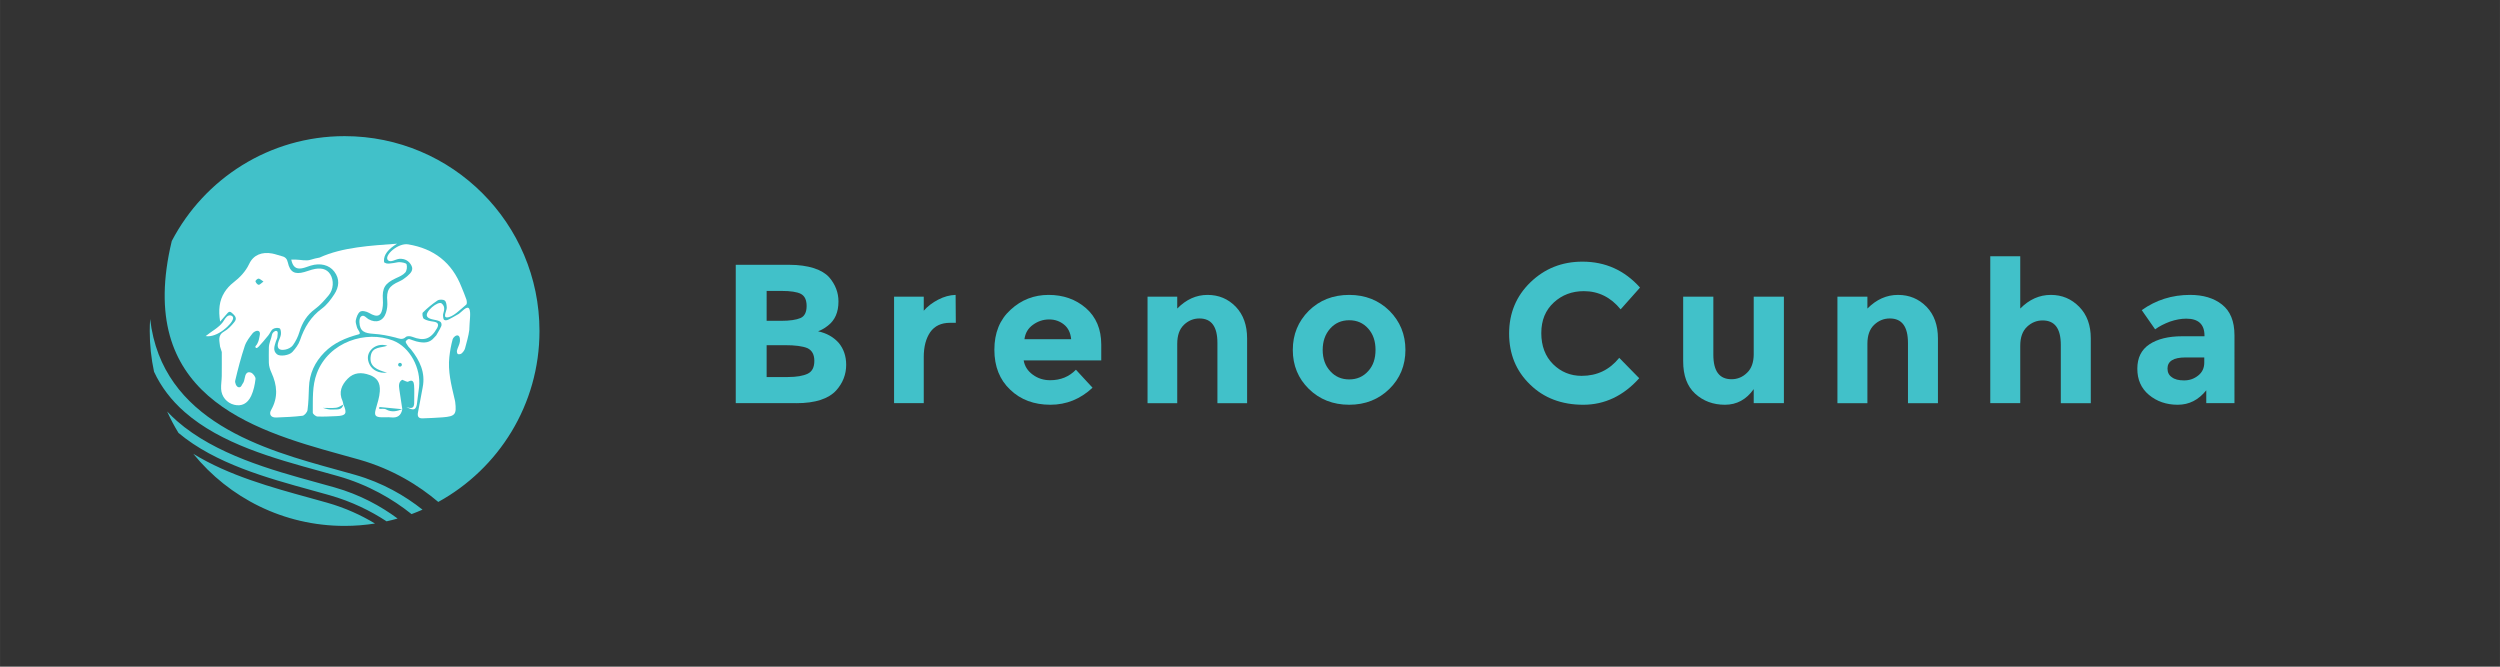 <?xml version="1.0" encoding="UTF-8" standalone="no"?>
<!-- Created with Inkscape (http://www.inkscape.org/) -->

<svg
   xmlns:dc="http://purl.org/dc/elements/1.1/"
   xmlns:cc="http://creativecommons.org/ns#"
   xmlns:rdf="http://www.w3.org/1999/02/22-rdf-syntax-ns#"
   xmlns:svg="http://www.w3.org/2000/svg"
   xmlns="http://www.w3.org/2000/svg"
   xmlns:sodipodi="http://sodipodi.sourceforge.net/DTD/sodipodi-0.dtd"
   xmlns:inkscape="http://www.inkscape.org/namespaces/inkscape"
   width="300"
   height="80"
   viewBox="0 0 79.375 21.167"
   version="1.1"
   id="svg8"
   inkscape:version="0.92.3 (2405546, 2018-03-11)"
   sodipodi:docname="brenocunha.svg">
  <rect x="0" y="0" width="79.375" height="21.167" fill="#333333" stroke="none"/>
  <defs
     id="defs2" />
  <sodipodi:namedview
     id="base"
     pagecolor="#ffffff"
     bordercolor="#666666"
     borderopacity="1.0"
     inkscape:pageopacity="0.0"
     inkscape:pageshadow="2"
     inkscape:zoom="2.8"
     inkscape:cx="43.072484"
     inkscape:cy="-23.484862"
     inkscape:document-units="mm"
     inkscape:current-layer="g902"
     showgrid="false"
     units="px"
     inkscape:window-width="2560"
     inkscape:window-height="1375"
     inkscape:window-x="0"
     inkscape:window-y="0"
     inkscape:window-maximized="1" />
  <g
     inkscape:label="Layer 1"
     inkscape:groupmode="layer"
     id="layer1"
     transform="translate(0,-275.833)">
    <g
       transform="matrix(0.125,0,0,-0.125,1.256,296.028)"
       inkscape:label="MINI CARTÃO BRANCO"
       id="g842">
      <g
         id="g844">
        <path
           inkscape:connector-curvature="0"
           id="path846"
           style="fill:#41c1c9;fill-opacity:1;fill-rule:nonzero;stroke:none"
           d="m 73.099,33.855 c -1.467,0.418 -2.988,0.836 -4.549,1.266 -9.564,2.632 -20.553,5.658 -29.505,11.176 9.076,-11.172 22.919,-18.317 38.435,-18.317 2.626,0 5.203,0.209 7.719,0.603 -3.479,2.098 -7.501,3.963 -12.1,5.272 z m 4.381,93.125 c -19.088,0 -35.641,-10.811 -43.9,-26.638 -9.362,-38.863 19.642,-47.814 43.017,-54.248 1.57,-0.431 3.099,-0.852 4.574,-1.272 8.541,-2.431 15.176,-6.589 20.097,-10.756 15.323,8.414 25.712,24.699 25.712,43.414 0,27.338 -22.162,49.5 -49.5,49.5 z M 75.536,42.238 c -18.42,5.069 -44.463,12.24 -47.453,38.299 -0.061,-1.012 -0.103,-2.029 -0.103,-3.057 0,-3.548 0.381,-7.006 1.091,-10.342 1.8,-3.86 4.394,-7.277 7.812,-10.263 9.225,-8.063 22.563,-11.733 34.331,-14.972 1.567,-0.431 3.096,-0.852 4.569,-1.272 7.781,-2.213 13.962,-5.873 18.696,-9.654 0.946,0.346 1.873,0.729 2.79,1.129 -4.406,3.488 -10.105,6.852 -17.193,8.868 -1.464,0.417 -2.982,0.835 -4.54,1.264 z m -1.889,-6.459 c 5.667,-1.612 10.472,-4 14.487,-6.637 0.947,0.208 1.884,0.446 2.81,0.707 -4.241,3.134 -9.543,6.066 -15.981,7.898 -1.466,0.417 -2.986,0.835 -4.545,1.263 -11.48,3.161 -25.767,7.092 -35.509,15.606 -0.893,0.78 -1.718,1.595 -2.51,2.426 0.854,-1.879 1.813,-3.701 2.887,-5.446 9.304,-7.802 22.566,-11.457 33.795,-14.547 1.567,-0.431 3.093,-0.851 4.566,-1.27" />
        <path
           inkscape:connector-curvature="0"
           id="path848"
           style="fill:#ffffff;fill-opacity:1;fill-rule:nonzero;stroke:none"
           d="m 49.186,81.757 c -0.006,0.011 -0.012,0.02 -0.018,0.03 -0.01,0.005 -0.019,0.01 -0.03,0.015 z" />
        <path
           inkscape:connector-curvature="0"
           id="path850"
           style="fill:#ffffff;fill-opacity:1;fill-rule:nonzero;stroke:none"
           d="m 92.134,57.622 c 0,9e-4 -0.001,0.003 -0.001,0.006 -9e-4,-0.003 -9e-4,-0.005 -9e-4,-0.006 z" />
        <path
           inkscape:connector-curvature="0"
           id="path852"
           style="fill:#ffffff;fill-opacity:1;fill-rule:nonzero;stroke:none"
           d="m 55.634,89.221 c -0.317,0.042 -0.691,0.514 -0.802,0.872 -0.049,0.156 0.493,0.702 0.767,0.702 0.343,0 0.685,-0.38 1.271,-0.749 -0.575,-0.409 -0.939,-0.864 -1.236,-0.825 z M 46.281,72.147 c 0,-2.109 0.022,-4.109 -0.009,-6.107 -0.015,-1.086 -0.211,-2.174 -0.162,-3.256 0.09,-1.991 1.47,-3.589 3.331,-4.039 1.814,-0.438 3.345,0.216 4.297,2.243 0.624,1.33 0.942,2.854 1.11,4.324 0.059,0.509 -0.638,1.42 -1.18,1.615 -1.049,0.376 -1.417,-0.511 -1.564,-1.41 -0.042,-0.255 -0.223,-0.989 -0.36,-1.163 -0.434,-0.551 -0.466,-1.24 -1.166,-1.157 -0.639,0.075 -1.001,1.204 -0.892,1.664 0.697,2.962 1.468,5.916 2.425,8.802 0.395,1.192 1.237,2.27 2.032,3.276 0.281,0.353 1.109,0.812 1.564,0.491 0.471,-0.334 0.176,-1.17 0.08,-1.722 -0.105,-0.6 -0.281,-1.126 -0.656,-1.741 -0.055,-0.09 -0.564,-0.447 -0.172,-0.766 0.243,-0.197 0.661,0.292 0.75,0.381 0.48,0.485 1.631,1.852 2.407,2.808 0.416,0.51 0.642,1.241 1.148,1.587 0.436,0.298 1.237,0.393 1.704,0.187 0.289,-0.128 0.386,-1 0.332,-1.512 -0.063,-0.603 -0.383,-1.178 -0.592,-1.763 -0.596,-1.673 -0.013,-2.464 1.713,-2.123 0.7,0.138 1.529,0.549 1.924,1.104 0.708,0.995 1.293,2.144 1.639,3.314 0.72,2.43 1.941,4.393 4.026,5.921 1.282,0.938 2.355,2.198 3.397,3.419 1.281,1.501 1.39,3.862 0.405,5.393 -0.889,1.382 -2.417,1.768 -4.626,1.153 -0.651,-0.182 -1.284,-0.423 -1.934,-0.606 -2.449,-0.692 -3.652,-0.03 -4.199,2.442 -0.195,0.884 -0.609,1.356 -1.451,1.566 -0.854,0.214 -1.684,0.545 -2.548,0.703 -2.573,0.469 -4.728,-0.355 -5.797,-2.612 -0.955,-2.014 -2.367,-3.465 -4.07,-4.791 -0.849,-0.66 -1.622,-1.503 -2.198,-2.411 -1.38,-2.179 -1.59,-4.579 -1.133,-7.492 0.79,0.906 1.304,1.469 1.787,2.057 0.606,0.738 0.889,0.444 1.525,-0.138 0.908,-0.833 0.781,-1.43 0.291,-2.044 -0.732,-0.913 -1.595,-1.832 -2.599,-2.394 -1.761,-0.982 -1.12,-2.529 -1.018,-3.833 z" />
        <path
           inkscape:connector-curvature="0"
           id="path854"
           style="fill:#ffffff;fill-opacity:1;fill-rule:evenodd;stroke:none"
           d="m 103.378,80.944 c -0.931,0.057 0.077,1.781 0.049,2.463 -0.028,0.631 -0.108,1.49 -0.512,1.809 -0.394,0.311 -1.394,0.314 -1.838,0.019 -1.332,-0.886 -2.583,-1.922 -3.719,-3.048 -0.243,-0.241 -0.059,-1.423 0.265,-1.621 0.701,-0.431 1.611,-0.583 2.456,-0.704 1.106,-0.158 1.429,-0.697 0.87,-1.678 -1.583,-2.78 -3.317,-3.345 -6.307,-2.165 -0.471,0.188 -1.297,0.228 -1.604,-0.052 -0.937,-0.857 -1.72,-0.374 -2.681,-0.131 -1.796,0.452 -3.646,0.815 -5.492,0.931 -2.315,0.146 -3.537,0.601 -3.625,2.977 -0.002,0.456 0.011,1.212 0.548,1.52 0.642,0.369 1.24,-0.483 1.745,-0.769 1.938,-1.101 3.761,-0.509 4.454,1.607 0.297,0.908 0.415,1.943 0.332,2.896 -0.245,2.813 0.393,3.908 3.031,5.074 0.787,0.347 1.516,0.888 2.168,1.458 0.747,0.654 1.503,1.453 0.945,2.56 -0.611,1.214 -1.689,1.814 -3.064,1.727 -0.96,-0.06 -2.226,-1.068 -2.927,-0.326 -1.06,1.122 2.554,4.433 5.16,4.001 6.519,-1.081 11.106,-4.601 13.532,-10.816 0.416,-1.063 0.892,-2.104 1.249,-3.185 0.132,-0.401 0.188,-1.112 -0.038,-1.3 -1.487,-1.233 -3.494,-3.338 -4.997,-3.247" />
        <path
           inkscape:connector-curvature="0"
           id="path856"
           style="fill:#ffffff;fill-opacity:1;fill-rule:evenodd;stroke:none"
           d="m 93.217,94.423 c -0.105,0.342 -1.13,0.51 -1.753,0.55 -0.487,0.032 -1.061,-0.183 -1.568,-0.227 -0.76,-0.067 -1.523,-0.305 -2.074,0.023 -0.148,0.088 -0.316,-0.022 -0.341,0.478 -0.079,1.599 1.025,3.006 3.326,4.418 -6.653,-0.496 -13.842,-0.859 -19.691,-3.532 -0.751,-0.129 -1.502,-0.304 -2.251,-0.547 -1.134,-0.368 -2.508,0.005 -3.771,0.033 -0.376,0.009 -0.75,0.002 -1.166,0.002 0.372,-1.825 1.209,-2.487 2.721,-2.209 0.759,0.139 1.484,0.46 2.228,0.685 2.408,0.731 4.675,0.183 5.967,-1.501 1.472,-1.919 1.227,-3.947 0.001,-5.811 -0.873,-1.328 -1.887,-2.686 -3.147,-3.61 -2.828,-2.076 -4.462,-4.82 -5.556,-8.061 -0.366,-1.081 -1.152,-2.073 -1.922,-2.949 -0.786,-0.892 -3.181,-1.221 -3.932,-0.585 -1.135,0.96 -0.585,2.17 -0.247,3.307 0.119,0.396 0.382,0.785 0.378,1.175 -0.006,0.503 0.271,1.28 -0.219,1.439 -0.448,0.144 -1.08,-0.507 -1.142,-0.865 -0.215,-1.251 -0.796,-2.116 -0.819,-3.39 -0.021,-1.132 -0.027,-2.735 -8e-4,-3.871 0.02,-0.833 0.328,-1.749 0.64,-2.427 1.477,-3.215 1.765,-6.307 -0.059,-9.514 -0.603,-1.059 -0.103,-1.976 1.288,-1.921 2.23,0.088 4.467,0.165 6.676,0.444 0.498,0.063 1.202,0.901 1.275,1.453 0.252,1.899 0.301,3.827 0.364,5.747 0.116,3.499 1.485,6.412 3.922,8.894 2.375,2.418 5.39,3.701 8.764,4.606 0.681,0.184 -0.363,1.215 -0.487,1.76 -0.138,0.605 -0.427,1.265 -0.297,1.818 0.185,0.794 0.51,1.8 1.114,2.174 0.5,0.312 1.61,0.053 2.233,-0.319 2.219,-1.323 3.254,-0.848 3.511,1.797 0.05,0.514 0.047,1.039 0.013,1.555 -0.203,2.988 0.536,4.172 3.32,5.457 0.838,0.386 1.775,0.771 2.356,1.43 0.415,0.47 0.538,1.469 0.346,2.094" />
        <path
           inkscape:connector-curvature="0"
           id="path858"
           style="fill:#ffffff;fill-opacity:1;fill-rule:evenodd;stroke:none"
           d="m 109.154,83.085 c -0.521,1.083 -2.067,-0.916 -2.725,-1.282 -2.321,-1.294 -3.073,-1.893 -3.681,-1.469 -0.273,0.189 -0.283,1.232 -0.259,1.385 0.095,0.59 0.769,1.816 -0.342,2.756 -0.901,0.763 -4.383,-2.13 -3.712,-3.291 0.597,-1.033 2.86,-0.672 3.526,-1.53 0.1,-0.13 0.153,-0.451 0.119,-0.44 0.235,-0.383 -0.92,-2.065 -1.327,-2.842 -0.183,-0.179 -0.366,-0.369 -0.547,-0.583 -1.034,-1.222 -2.315,-1.507 -4.515,-0.948 -0.362,0.092 -1.492,0.501 -1.764,0.597 -0.253,0.088 -0.672,-0.227 -0.889,-0.536 -0.195,-0.278 0.332,-0.884 0.49,-1.164 0.2,-0.353 0.559,-0.613 0.815,-0.938 2.23,-2.827 3.711,-5.882 2.964,-9.634 -0.414,-2.084 -0.746,-4.187 -1.176,-6.268 -0.217,-1.046 0.029,-1.646 1.177,-1.6 1.71,0.065 3.421,0.121 5.125,0.26 3.147,0.256 3.519,0.745 3.135,3.902 -0.038,0.307 -0.124,0.61 -0.195,0.913 -0.809,3.441 -1.677,6.884 -1.296,10.461 0.165,1.538 0.441,3.079 0.85,4.567 0.111,0.407 0.823,1.123 1.353,0.939 0.522,-0.181 0.541,-1.073 0.479,-1.568 -0.096,-0.752 -0.537,-1.453 -0.733,-2.202 -0.076,-0.292 0.016,-0.825 0.209,-0.938 0.229,-0.131 0.754,-0.033 0.97,0.163 0.367,0.334 0.727,0.788 0.855,1.255 0.402,1.467 0.903,3.239 1.083,4.663 0.002,0 0.004,0 0.006,0 v 0.036 c 0.002,0.009 0.004,0.02 0.005,0.029 0.008,0.065 0.008,0.123 0,0.174 0.034,1.978 0.451,4.197 0,5.133" />
        <path
           inkscape:connector-curvature="0"
           id="path860"
           style="fill:#ffffff;fill-opacity:1;fill-rule:evenodd;stroke:none"
           d="m 49.148,80.625 c -0.255,-1.386 -4.014,-4.929 -6.962,-4.435 1.489,1.212 3.288,2.123 4.33,3.512 0.334,0.445 0.787,1.455 1.516,1.709 0.436,0.151 1.247,-0.071 1.116,-0.786" />
        <path
           inkscape:connector-curvature="0"
           id="path862"
           style="fill:#ffffff;fill-opacity:1;fill-rule:nonzero;stroke:none"
           d="m 91.551,68.442 c -0.265,0 -0.479,0.214 -0.479,0.477 0,0.264 0.214,0.478 0.479,0.478 0.264,0 0.478,-0.214 0.478,-0.478 0,-0.263 -0.214,-0.477 -0.478,-0.477 z M 88.25,66.907 c -2.063,-0.236 -3.739,0.647 -4.431,2.074 -0.61,1.259 -0.623,2.516 0.311,3.65 0.974,1.183 2.628,1.633 4.216,1.116 -1.624,-0.591 -3.808,-0.203 -4.216,-2.512 -0.498,-2.806 1.572,-3.6 4.12,-4.328 z m 1.521,8.161 c -6.757,2.624 -16.28,-0.244 -19.343,-8.315 -1.235,-3.257 -0.98,-6.645 -1.031,-10.002 -0.005,-0.339 0.748,-0.964 1.172,-0.983 1.602,-0.075 3.215,0.031 4.822,0.094 2.463,0.097 2.791,0.658 1.775,2.983 -0.001,-0.005 -0.004,-0.01 -0.004,-0.015 8e-4,-0.008 0.003,-0.017 0.004,-0.024 -0.004,-0.003 -0.008,-0.006 -0.013,-0.009 -0.361,-1.544 -1.699,-1.175 -2.722,-1.261 -0.802,-0.066 -1.628,0.158 -2.451,0.422 1.124,0 2.257,-0.096 3.365,0.035 0.626,0.076 1.209,0.515 1.808,0.804 0.002,0.011 0.006,0.022 0.009,0.033 -0.066,0.3 -0.084,0.614 -0.208,0.877 -1.036,2.219 -0.255,4.056 1.287,5.645 1.6,1.649 3.569,1.707 5.611,0.951 1.843,-0.68 2.708,-1.865 2.573,-4.123 -0.09,-1.513 -0.6,-3.011 -1.017,-4.49 -0.453,-1.611 -0.161,-2.084 1.517,-2.124 0.777,-0.019 1.563,0.067 2.331,-0.022 1.625,-0.184 2.581,0.467 2.876,2.078 -0.005,0 -0.009,0 -0.014,0.001 -1.358,-0.512 -2.683,-0.859 -4.106,-0.057 -0.463,0.261 -1.159,0.103 -1.748,0.14 0.015,0.158 0.029,0.318 0.044,0.478 1.937,-0.188 3.874,-0.375 5.81,-0.561 0.005,0.002 0.01,0.003 0.015,0.005 -0.251,1.679 -0.486,3.36 -0.756,5.036 -0.165,1.023 -0.148,1.951 0.749,2.434 0.617,-0.213 1.213,-0.633 1.493,-0.479 1.172,0.647 1.442,-0.085 1.506,-0.924 0.095,-1.241 0.029,-2.495 0.037,-3.743 0.007,-1.254 0.117,-2.598 -2.016,-1.752 1.923,-1.089 2.56,-0.762 2.754,1.134 0.133,1.291 0.346,2.574 0.491,3.863 0.534,4.783 -2.267,10.181 -6.62,11.871" />
      </g>
    </g>
    <g
       transform="matrix(0.353,0,0,-0.353,29.977,343.277)"
       inkscape:label="MINI CARTÃO BRANCO"
       id="g902">
      <path
         inkscape:connector-curvature="0"
         id="path906"
         style="fill:#41c1c9;fill-opacity:1;fill-rule:nonzero;stroke:none;stroke-width:1.475"
         d="m -13.298,154.797 h -5.447 v 12.444 h 4.842 c 0.837,0 1.567,-0.107 2.19,-0.303 0.605,-0.196 1.068,-0.481 1.371,-0.819 0.552,-0.641 0.836,-1.371 0.836,-2.172 0,-0.979 -0.32,-1.691 -0.943,-2.172 -0.214,-0.16 -0.356,-0.267 -0.445,-0.303 -0.089,-0.053 -0.232,-0.124 -0.445,-0.214 0.765,-0.16 1.389,-0.516 1.851,-1.033 0.445,-0.534 0.676,-1.193 0.676,-1.976 0,-0.872 -0.303,-1.638 -0.89,-2.297 -0.694,-0.765 -1.887,-1.157 -3.596,-1.157 z m -2.67,7.406 h 1.318 c 0.766,0 1.353,0.089 1.727,0.25 0.374,0.16 0.552,0.534 0.552,1.086 0,0.552 -0.178,0.908 -0.516,1.086 -0.338,0.178 -0.926,0.267 -1.745,0.267 h -1.335 z m 0,-5.056 h 1.905 c 0.801,0 1.389,0.107 1.798,0.303 0.392,0.196 0.588,0.569 0.588,1.157 0,0.569 -0.214,0.944 -0.623,1.139 -0.427,0.178 -1.104,0.267 -2.03,0.267 h -1.638 z" />
      <path
         inkscape:connector-curvature="0"
         id="path908"
         style="fill:#41c1c9;fill-opacity:1;fill-rule:nonzero;stroke:none;stroke-width:1.475"
         d="m 0.531,162.025 c -0.801,0 -1.389,-0.285 -1.78,-0.836 -0.392,-0.57 -0.587,-1.318 -0.587,-2.243 v -4.148 h -2.67 v 9.578 h 2.67 v -1.264 c 0.338,0.392 0.784,0.73 1.3,0.997 0.516,0.267 1.033,0.41 1.566,0.427 l 0.018,-2.51 z" />
      <path
         inkscape:connector-curvature="0"
         id="path910"
         style="fill:#41c1c9;fill-opacity:1;fill-rule:nonzero;stroke:none;stroke-width:1.475"
         d="m 13.346,156.186 c -1.086,-1.015 -2.35,-1.531 -3.792,-1.531 -1.46,0 -2.67,0.445 -3.614,1.353 -0.944,0.89 -1.424,2.083 -1.424,3.596 0,1.513 0.481,2.706 1.46,3.596 0.962,0.89 2.101,1.335 3.418,1.335 1.317,0 2.439,-0.392 3.365,-1.193 0.908,-0.801 1.371,-1.887 1.371,-3.276 v -1.424 H 7.151 c 0.089,-0.516 0.356,-0.944 0.819,-1.282 0.463,-0.339 0.979,-0.499 1.567,-0.499 0.943,0 1.709,0.321 2.314,0.944 z m -1.923,4.362 c -0.054,0.57 -0.267,1.015 -0.641,1.317 -0.374,0.303 -0.819,0.463 -1.335,0.463 -0.534,0 -1.015,-0.16 -1.46,-0.48 -0.445,-0.321 -0.694,-0.748 -0.766,-1.3 z" />
      <path
         inkscape:connector-curvature="0"
         id="path912"
         style="fill:#41c1c9;fill-opacity:1;fill-rule:nonzero;stroke:none;stroke-width:1.475"
         d="m 20.963,160.138 v -5.341 h -2.67 v 9.578 h 2.67 v -1.068 c 0.801,0.819 1.709,1.228 2.724,1.228 1.015,0 1.852,-0.356 2.546,-1.068 0.676,-0.712 1.015,-1.656 1.015,-2.849 v -5.821 h -2.67 v 5.412 c 0,1.477 -0.534,2.207 -1.62,2.207 -0.534,0 -0.997,-0.196 -1.389,-0.569 -0.41,-0.392 -0.605,-0.961 -0.605,-1.709" />
      <path
         inkscape:connector-curvature="0"
         id="path914"
         style="fill:#41c1c9;fill-opacity:1;fill-rule:nonzero;stroke:none;stroke-width:1.475"
         d="m 34.046,159.586 c 0,-0.783 0.232,-1.424 0.676,-1.905 0.445,-0.498 1.015,-0.748 1.709,-0.748 0.694,0 1.264,0.25 1.709,0.748 0.445,0.481 0.659,1.122 0.659,1.905 0,0.783 -0.214,1.424 -0.659,1.922 -0.445,0.499 -1.014,0.748 -1.709,0.748 -0.694,0 -1.264,-0.249 -1.709,-0.748 -0.445,-0.498 -0.676,-1.139 -0.676,-1.922 z m 7.442,0 c 0,-1.389 -0.481,-2.564 -1.442,-3.507 -0.962,-0.944 -2.172,-1.424 -3.614,-1.424 -1.46,0 -2.67,0.481 -3.632,1.424 -0.962,0.944 -1.442,2.119 -1.442,3.507 0,1.389 0.481,2.564 1.442,3.525 0.962,0.943 2.172,1.424 3.632,1.424 1.442,0 2.652,-0.481 3.614,-1.424 0.962,-0.961 1.442,-2.136 1.442,-3.525" />
      <path
         inkscape:connector-curvature="0"
         id="path916"
         style="fill:#41c1c9;fill-opacity:1;fill-rule:nonzero;stroke:none;stroke-width:1.475"
         d="m 57.34,157.254 c 1.384,0 2.499,0.534 3.379,1.62 l 1.798,-1.834 c -1.42,-1.584 -3.109,-2.386 -5.033,-2.386 -1.942,0 -3.542,0.605 -4.781,1.816 -1.259,1.211 -1.888,2.742 -1.888,4.593 0,1.834 0.647,3.382 1.924,4.611 1.276,1.228 2.822,1.851 4.673,1.851 2.067,0 3.793,-0.783 5.177,-2.332 l -1.744,-1.959 c -0.881,1.086 -1.996,1.638 -3.307,1.638 -1.061,0 -1.96,-0.338 -2.697,-1.014 -0.755,-0.694 -1.132,-1.602 -1.132,-2.759 0,-1.157 0.36,-2.101 1.06,-2.795 0.701,-0.694 1.564,-1.051 2.571,-1.051" />
      <path
         inkscape:connector-curvature="0"
         id="path918"
         style="fill:#41c1c9;fill-opacity:1;fill-rule:nonzero;stroke:none;stroke-width:1.475"
         d="m 72.815,159.213 v 5.163 h 2.714 V 154.797 H 72.815 v 1.264 c -0.666,-0.944 -1.528,-1.407 -2.589,-1.407 -1.061,0 -1.959,0.338 -2.678,0.997 -0.719,0.659 -1.078,1.62 -1.078,2.92 v 5.803 h 2.714 v -5.216 c 0,-1.478 0.539,-2.208 1.636,-2.208 0.539,0 1.007,0.196 1.402,0.587 0.395,0.374 0.594,0.944 0.594,1.674" />
      <path
         inkscape:connector-curvature="0"
         id="path920"
         style="fill:#41c1c9;fill-opacity:1;fill-rule:nonzero;stroke:none;stroke-width:1.475"
         d="m 83.04,160.138 v -5.341 h -2.696 v 9.578 h 2.696 v -1.068 c 0.808,0.819 1.725,1.228 2.75,1.228 1.025,0 1.869,-0.356 2.57,-1.068 0.683,-0.712 1.025,-1.656 1.025,-2.849 v -5.821 h -2.696 v 5.412 c 0,1.477 -0.54,2.207 -1.636,2.207 -0.539,0 -1.007,-0.196 -1.402,-0.569 -0.414,-0.392 -0.611,-0.961 -0.611,-1.709" />
      <path
         inkscape:connector-curvature="0"
         id="path922"
         style="fill:#41c1c9;fill-opacity:1;fill-rule:nonzero;stroke:none;stroke-width:1.475"
         d="m 96.788,159.96 v -5.163 h -2.696 v 13.21 h 2.696 v -4.7 c 0.808,0.819 1.725,1.228 2.75,1.228 1.007,0 1.851,-0.356 2.552,-1.068 0.701,-0.712 1.043,-1.656 1.043,-2.849 v -5.821 h -2.696 v 5.234 c 0,1.477 -0.54,2.208 -1.636,2.208 -0.539,0 -1.007,-0.196 -1.402,-0.57 -0.414,-0.392 -0.611,-0.962 -0.611,-1.709" />
      <path
         inkscape:connector-curvature="0"
         id="path924"
         style="fill:#41c1c9;fill-opacity:1;fill-rule:nonzero;stroke:none;stroke-width:1.475"
         d="m 116.055,154.797 h -2.535 v 1.157 c -0.701,-0.872 -1.545,-1.3 -2.57,-1.3 -1.024,0 -1.887,0.303 -2.588,0.89 -0.701,0.587 -1.043,1.371 -1.043,2.35 0,0.979 0.359,1.709 1.079,2.19 0.718,0.481 1.708,0.73 2.948,0.73 h 2.014 v 0.053 c 0,1.015 -0.54,1.531 -1.636,1.531 -0.468,0 -0.953,-0.089 -1.474,-0.267 -0.521,-0.196 -0.97,-0.427 -1.33,-0.694 l -1.204,1.727 c 1.276,0.908 2.714,1.371 4.35,1.371 1.168,0 2.139,-0.285 2.876,-0.872 0.737,-0.587 1.114,-1.495 1.114,-2.759 z m -2.715,3.649 v 0.463 h -1.69 c -1.078,0 -1.618,-0.338 -1.618,-0.997 0,-0.338 0.126,-0.605 0.395,-0.783 0.252,-0.196 0.611,-0.285 1.097,-0.285 0.486,0 0.899,0.142 1.277,0.445 0.359,0.285 0.539,0.677 0.539,1.157" />
    </g>
  </g>
</svg>
